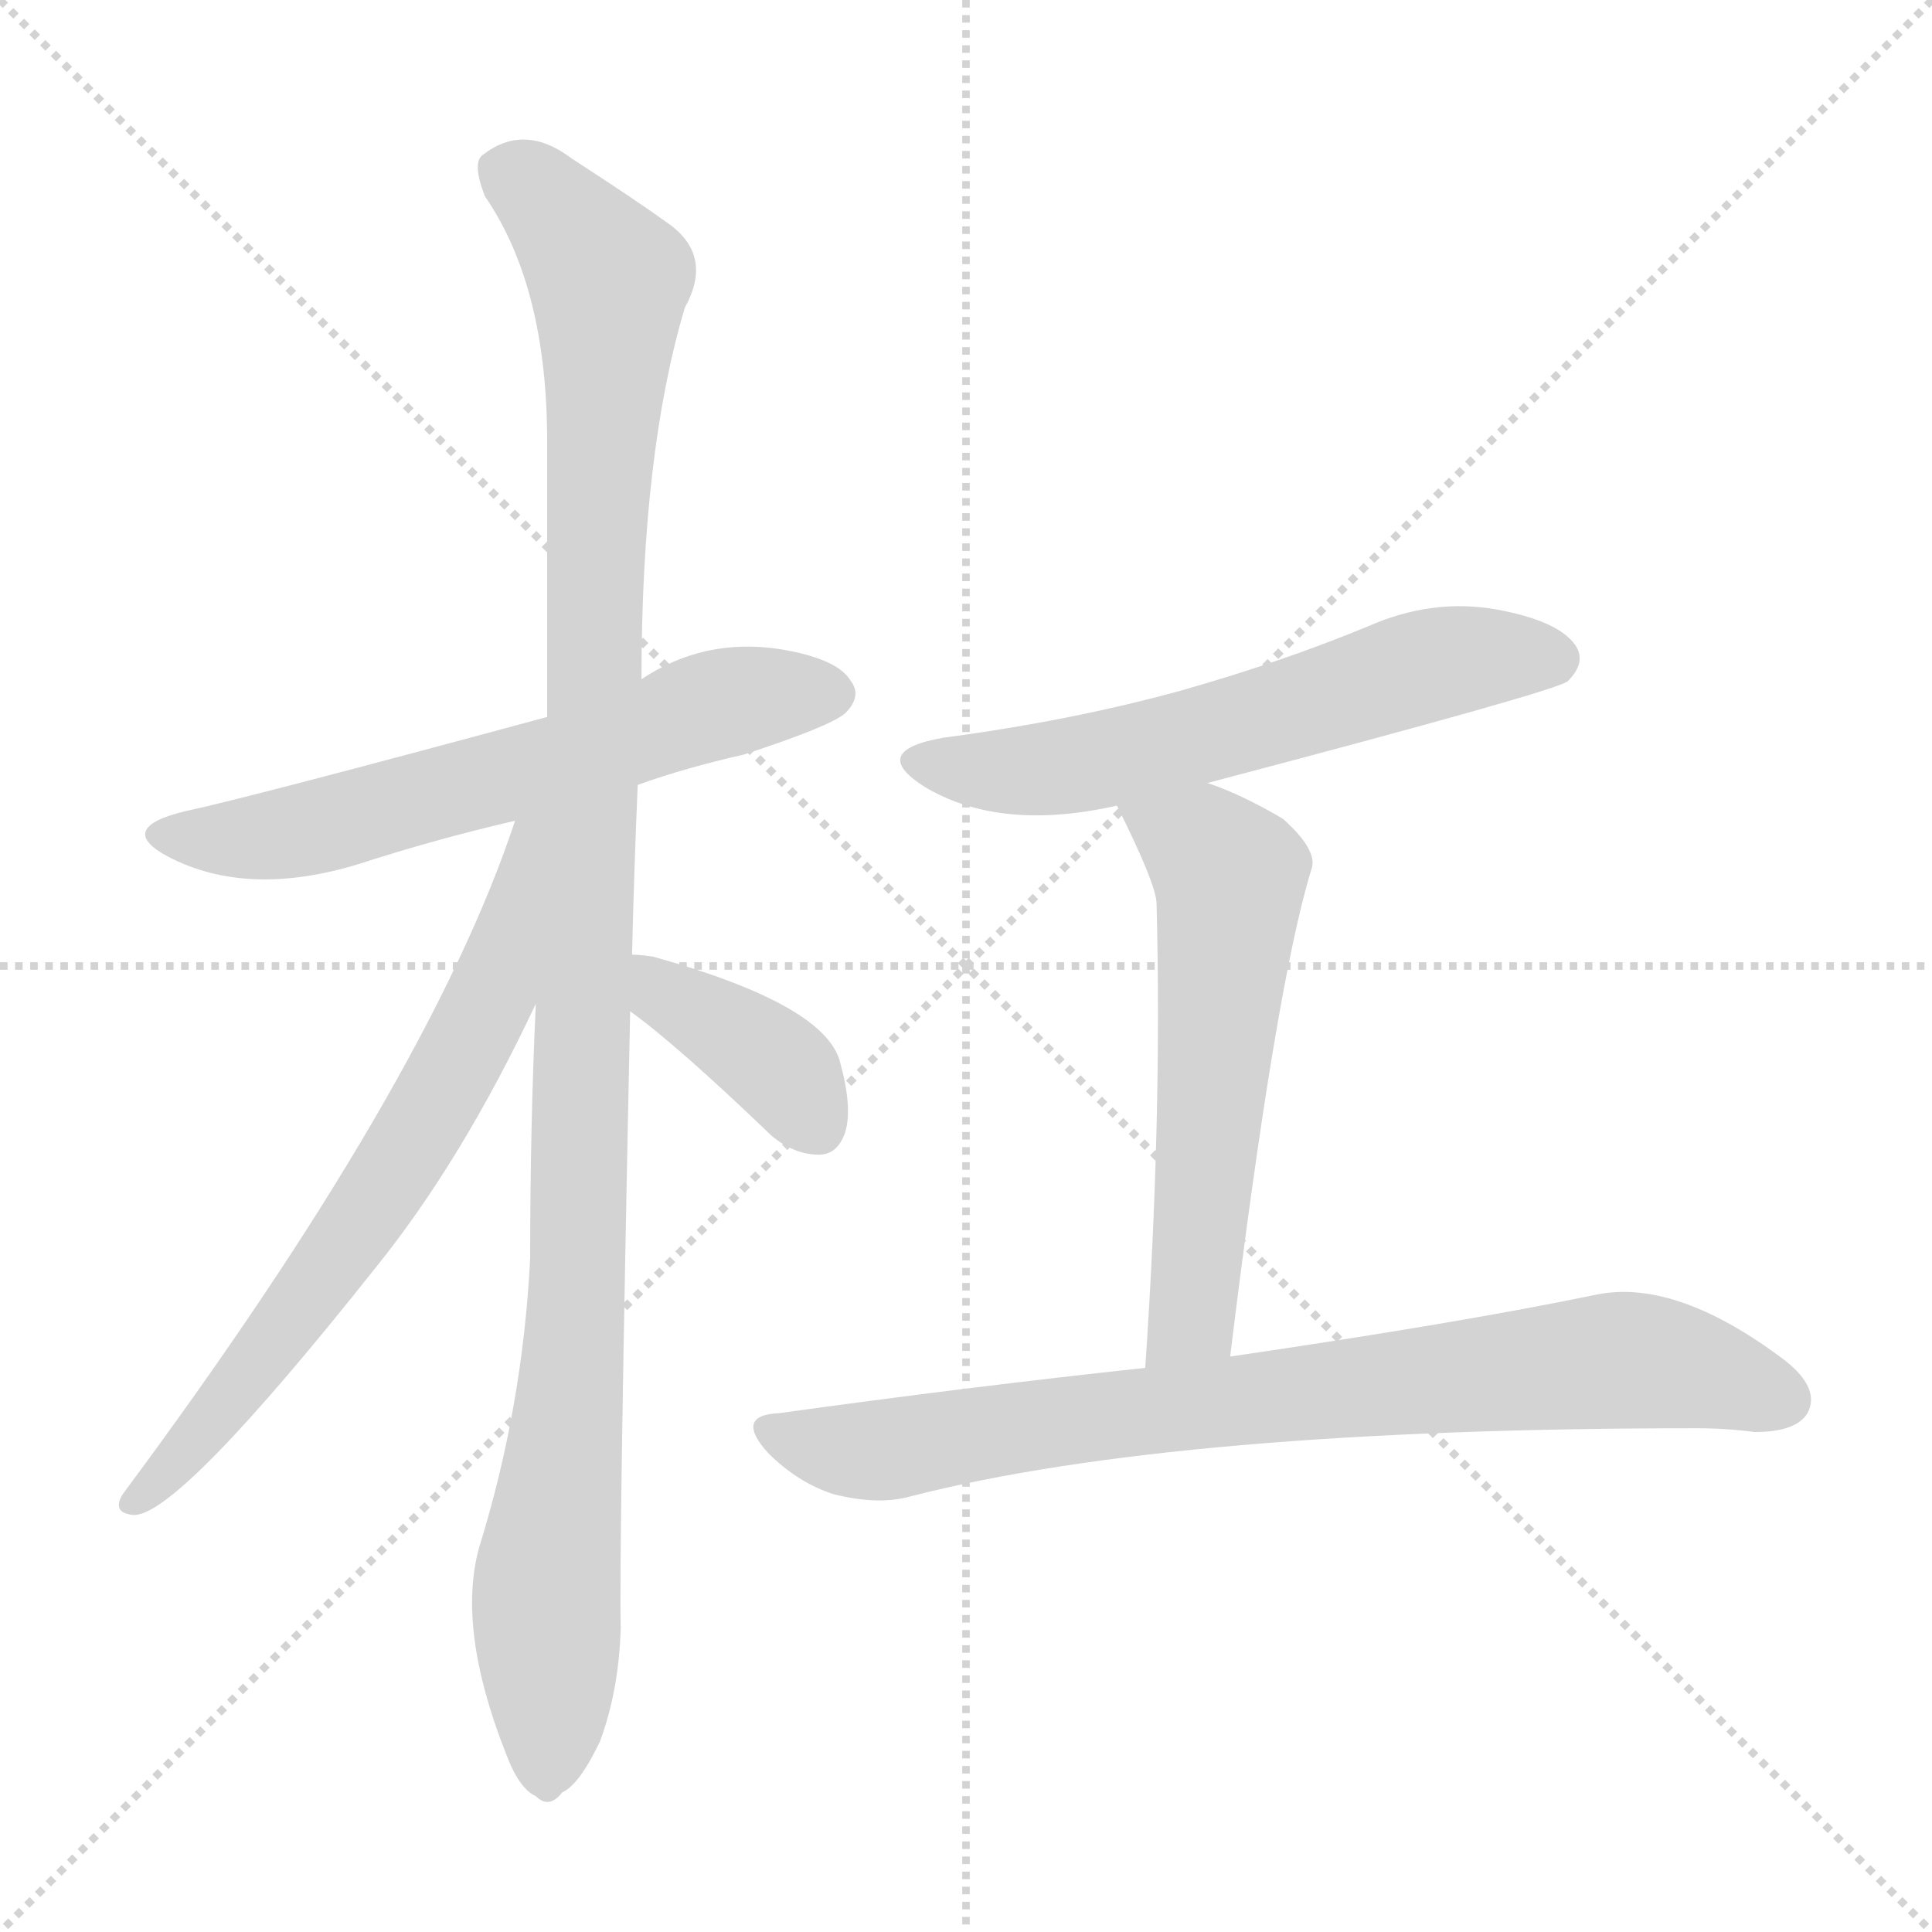 <svg version="1.1" viewBox="0 0 1024 1024" xmlns="http://www.w3.org/2000/svg">
  <g stroke="lightgray" stroke-dasharray="1,1" stroke-width="1" transform="scale(4, 4)">
    <line x1="0" y1="0" x2="256" y2="256"></line>
    <line x1="256" y1="0" x2="0" y2="256"></line>
    <line x1="128" y1="0" x2="128" y2="256"></line>
    <line x1="0" y1="128" x2="256" y2="128"></line>
  </g>
<g transform="scale(1, -1) translate(0, -900)">
   <style type="text/css">
    @keyframes keyframes0 {
      from {
       stroke: blue;
       stroke-dashoffset: 618;
       stroke-width: 128;
       }
       67% {
       animation-timing-function: step-end;
       stroke: blue;
       stroke-dashoffset: 0;
       stroke-width: 128;
       }
       to {
       stroke: black;
       stroke-width: 1024;
       }
       }
       #make-me-a-hanzi-animation-0 {
         animation: keyframes0 0.753s both;
         animation-delay: 0s;
         animation-timing-function: linear;
       }
    @keyframes keyframes1 {
      from {
       stroke: blue;
       stroke-dashoffset: 1124;
       stroke-width: 128;
       }
       79% {
       animation-timing-function: step-end;
       stroke: blue;
       stroke-dashoffset: 0;
       stroke-width: 128;
       }
       to {
       stroke: black;
       stroke-width: 1024;
       }
       }
       #make-me-a-hanzi-animation-1 {
         animation: keyframes1 1.165s both;
         animation-delay: 0.753s;
         animation-timing-function: linear;
       }
    @keyframes keyframes2 {
      from {
       stroke: blue;
       stroke-dashoffset: 677;
       stroke-width: 128;
       }
       69% {
       animation-timing-function: step-end;
       stroke: blue;
       stroke-dashoffset: 0;
       stroke-width: 128;
       }
       to {
       stroke: black;
       stroke-width: 1024;
       }
       }
       #make-me-a-hanzi-animation-2 {
         animation: keyframes2 0.801s both;
         animation-delay: 1.918s;
         animation-timing-function: linear;
       }
    @keyframes keyframes3 {
      from {
       stroke: blue;
       stroke-dashoffset: 383;
       stroke-width: 128;
       }
       55% {
       animation-timing-function: step-end;
       stroke: blue;
       stroke-dashoffset: 0;
       stroke-width: 128;
       }
       to {
       stroke: black;
       stroke-width: 1024;
       }
       }
       #make-me-a-hanzi-animation-3 {
         animation: keyframes3 0.562s both;
         animation-delay: 2.719s;
         animation-timing-function: linear;
       }
    @keyframes keyframes4 {
      from {
       stroke: blue;
       stroke-dashoffset: 595;
       stroke-width: 128;
       }
       66% {
       animation-timing-function: step-end;
       stroke: blue;
       stroke-dashoffset: 0;
       stroke-width: 128;
       }
       to {
       stroke: black;
       stroke-width: 1024;
       }
       }
       #make-me-a-hanzi-animation-4 {
         animation: keyframes4 0.734s both;
         animation-delay: 3.28s;
         animation-timing-function: linear;
       }
    @keyframes keyframes5 {
      from {
       stroke: blue;
       stroke-dashoffset: 577;
       stroke-width: 128;
       }
       65% {
       animation-timing-function: step-end;
       stroke: blue;
       stroke-dashoffset: 0;
       stroke-width: 128;
       }
       to {
       stroke: black;
       stroke-width: 1024;
       }
       }
       #make-me-a-hanzi-animation-5 {
         animation: keyframes5 0.72s both;
         animation-delay: 4.014s;
         animation-timing-function: linear;
       }
    @keyframes keyframes6 {
      from {
       stroke: blue;
       stroke-dashoffset: 799;
       stroke-width: 128;
       }
       72% {
       animation-timing-function: step-end;
       stroke: blue;
       stroke-dashoffset: 0;
       stroke-width: 128;
       }
       to {
       stroke: black;
       stroke-width: 1024;
       }
       }
       #make-me-a-hanzi-animation-6 {
         animation: keyframes6 0.9s both;
         animation-delay: 4.734s;
         animation-timing-function: linear;
       }
</style>
<path d="M 338.0 484.0 Q 363.0 493.0 394.0 500.0 Q 440.0 515.0 448.0 522.0 Q 457.0 531.0 451.0 539.0 Q 444.0 551.0 413.0 556.0 Q 373.0 562.0 340.0 540.0 L 290.0 520.0 Q 131.0 477.0 98.0 470.0 Q 61.0 461.0 89.0 446.0 Q 131.0 424.0 190.0 442.0 Q 230.0 455.0 273.0 465.0 L 338.0 484.0 Z" fill="lightgray"></path> 
<path d="M 335.0 394.0 Q 336.0 437.0 338.0 484.0 L 340.0 540.0 Q 340.0 660.0 363.0 737.0 Q 378.0 764.0 355.0 781.0 Q 337.0 794.0 303.0 816.0 Q 278.0 835.0 256.0 818.0 Q 250.0 814.0 257.0 796.0 Q 290.0 748.0 290.0 666.0 Q 290.0 594.0 290.0 520.0 L 284.0 368.0 Q 281.0 304.0 281.0 233.0 Q 277.0 154.0 254.0 80.0 Q 242.0 37.0 268.0 -29.0 Q 275.0 -48.0 284.0 -52.0 Q 291.0 -59.0 298.0 -50.0 Q 307.0 -46.0 318.0 -23.0 Q 328.0 4.0 329.0 37.0 Q 328.0 77.0 334.0 364.0 L 335.0 394.0 Z" fill="lightgray"></path> 
<path d="M 273.0 465.0 Q 227.0 326.0 65.0 108.0 Q 59.0 98.0 71.0 97.0 Q 95.0 97.0 199.0 228.0 Q 245.0 285.0 284.0 368.0 C 345.0 496.0 283.0 493.0 273.0 465.0 Z" fill="lightgray"></path> 
<path d="M 334.0 364.0 Q 359.0 346.0 409.0 298.0 Q 421.0 288.0 434.0 288.0 Q 444.0 288.0 448.0 300.0 Q 452.0 313.0 445.0 338.0 Q 436.0 368.0 346.0 393.0 Q 339.0 394.0 335.0 394.0 C 305.0 396.0 310.0 382.0 334.0 364.0 Z" fill="lightgray"></path> 
<path d="M 640.0 485.0 Q 826.0 534.0 831.0 539.0 Q 841.0 549.0 835.0 558.0 Q 826.0 571.0 793.0 577.0 Q 759.0 583.0 725.0 568.0 Q 679.0 549.0 626.0 534.0 Q 568.0 518.0 500.0 509.0 Q 460.0 502.0 490.0 483.0 Q 530.0 459.0 592.0 473.0 L 640.0 485.0 Z" fill="lightgray"></path> 
<path d="M 652.0 181.0 Q 676.0 377.0 695.0 439.0 Q 699.0 449.0 680.0 466.0 Q 658.0 479.0 640.0 485.0 C 612.0 496.0 579.0 500.0 592.0 473.0 Q 613.0 431.0 613.0 421.0 Q 616.0 307.0 607.0 175.0 C 605.0 145.0 648.0 151.0 652.0 181.0 Z" fill="lightgray"></path> 
<path d="M 607.0 175.0 Q 514.0 165.0 413.0 151.0 Q 389.0 150.0 407.0 130.0 Q 423.0 114.0 442.0 108.0 Q 466.0 102.0 483.0 107.0 Q 624.0 143.0 899.0 143.0 Q 915.0 143.0 930.0 141.0 Q 952.0 141.0 958.0 151.0 Q 965.0 164.0 946.0 179.0 Q 889.0 222.0 847.0 214.0 Q 775.0 199.0 652.0 181.0 L 607.0 175.0 Z" fill="lightgray"></path> 
      <clipPath id="make-me-a-hanzi-clip-0">
      <path d="M 338.0 484.0 Q 363.0 493.0 394.0 500.0 Q 440.0 515.0 448.0 522.0 Q 457.0 531.0 451.0 539.0 Q 444.0 551.0 413.0 556.0 Q 373.0 562.0 340.0 540.0 L 290.0 520.0 Q 131.0 477.0 98.0 470.0 Q 61.0 461.0 89.0 446.0 Q 131.0 424.0 190.0 442.0 Q 230.0 455.0 273.0 465.0 L 338.0 484.0 Z" fill="lightgray"></path>
      </clipPath>
      <path clip-path="url(#make-me-a-hanzi-clip-0)" d="M 90.0 459.0 L 149.0 457.0 L 299.0 497.0 L 371.0 524.0 L 441.0 532.0 " fill="none" id="make-me-a-hanzi-animation-0" stroke-dasharray="490 980" stroke-linecap="round"></path>

      <clipPath id="make-me-a-hanzi-clip-1">
      <path d="M 335.0 394.0 Q 336.0 437.0 338.0 484.0 L 340.0 540.0 Q 340.0 660.0 363.0 737.0 Q 378.0 764.0 355.0 781.0 Q 337.0 794.0 303.0 816.0 Q 278.0 835.0 256.0 818.0 Q 250.0 814.0 257.0 796.0 Q 290.0 748.0 290.0 666.0 Q 290.0 594.0 290.0 520.0 L 284.0 368.0 Q 281.0 304.0 281.0 233.0 Q 277.0 154.0 254.0 80.0 Q 242.0 37.0 268.0 -29.0 Q 275.0 -48.0 284.0 -52.0 Q 291.0 -59.0 298.0 -50.0 Q 307.0 -46.0 318.0 -23.0 Q 328.0 4.0 329.0 37.0 Q 328.0 77.0 334.0 364.0 L 335.0 394.0 Z" fill="lightgray"></path>
      </clipPath>
      <path clip-path="url(#make-me-a-hanzi-clip-1)" d="M 270.0 809.0 L 296.0 787.0 L 317.0 760.0 L 323.0 742.0 L 307.0 231.0 L 290.0 66.0 L 289.0 -38.0 " fill="none" id="make-me-a-hanzi-animation-1" stroke-dasharray="996 1992" stroke-linecap="round"></path>

      <clipPath id="make-me-a-hanzi-clip-2">
      <path d="M 273.0 465.0 Q 227.0 326.0 65.0 108.0 Q 59.0 98.0 71.0 97.0 Q 95.0 97.0 199.0 228.0 Q 245.0 285.0 284.0 368.0 C 345.0 496.0 283.0 493.0 273.0 465.0 Z" fill="lightgray"></path>
      </clipPath>
      <path clip-path="url(#make-me-a-hanzi-clip-2)" d="M 282.0 462.0 L 262.0 376.0 L 209.0 279.0 L 147.0 190.0 L 72.0 105.0 " fill="none" id="make-me-a-hanzi-animation-2" stroke-dasharray="549 1098" stroke-linecap="round"></path>

      <clipPath id="make-me-a-hanzi-clip-3">
      <path d="M 334.0 364.0 Q 359.0 346.0 409.0 298.0 Q 421.0 288.0 434.0 288.0 Q 444.0 288.0 448.0 300.0 Q 452.0 313.0 445.0 338.0 Q 436.0 368.0 346.0 393.0 Q 339.0 394.0 335.0 394.0 C 305.0 396.0 310.0 382.0 334.0 364.0 Z" fill="lightgray"></path>
      </clipPath>
      <path clip-path="url(#make-me-a-hanzi-clip-3)" d="M 340.0 386.0 L 413.0 334.0 L 434.0 303.0 " fill="none" id="make-me-a-hanzi-animation-3" stroke-dasharray="255 510" stroke-linecap="round"></path>

      <clipPath id="make-me-a-hanzi-clip-4">
      <path d="M 640.0 485.0 Q 826.0 534.0 831.0 539.0 Q 841.0 549.0 835.0 558.0 Q 826.0 571.0 793.0 577.0 Q 759.0 583.0 725.0 568.0 Q 679.0 549.0 626.0 534.0 Q 568.0 518.0 500.0 509.0 Q 460.0 502.0 490.0 483.0 Q 530.0 459.0 592.0 473.0 L 640.0 485.0 Z" fill="lightgray"></path>
      </clipPath>
      <path clip-path="url(#make-me-a-hanzi-clip-4)" d="M 492.0 497.0 L 564.0 493.0 L 648.0 512.0 L 763.0 549.0 L 823.0 550.0 " fill="none" id="make-me-a-hanzi-animation-4" stroke-dasharray="467 934" stroke-linecap="round"></path>

      <clipPath id="make-me-a-hanzi-clip-5">
      <path d="M 652.0 181.0 Q 676.0 377.0 695.0 439.0 Q 699.0 449.0 680.0 466.0 Q 658.0 479.0 640.0 485.0 C 612.0 496.0 579.0 500.0 592.0 473.0 Q 613.0 431.0 613.0 421.0 Q 616.0 307.0 607.0 175.0 C 605.0 145.0 648.0 151.0 652.0 181.0 Z" fill="lightgray"></path>
      </clipPath>
      <path clip-path="url(#make-me-a-hanzi-clip-5)" d="M 600.0 465.0 L 638.0 451.0 L 652.0 432.0 L 632.0 202.0 L 614.0 183.0 " fill="none" id="make-me-a-hanzi-animation-5" stroke-dasharray="449 898" stroke-linecap="round"></path>

      <clipPath id="make-me-a-hanzi-clip-6">
      <path d="M 607.0 175.0 Q 514.0 165.0 413.0 151.0 Q 389.0 150.0 407.0 130.0 Q 423.0 114.0 442.0 108.0 Q 466.0 102.0 483.0 107.0 Q 624.0 143.0 899.0 143.0 Q 915.0 143.0 930.0 141.0 Q 952.0 141.0 958.0 151.0 Q 965.0 164.0 946.0 179.0 Q 889.0 222.0 847.0 214.0 Q 775.0 199.0 652.0 181.0 L 607.0 175.0 Z" fill="lightgray"></path>
      </clipPath>
      <path clip-path="url(#make-me-a-hanzi-clip-6)" d="M 409.0 141.0 L 465.0 131.0 L 632.0 156.0 L 857.0 179.0 L 894.0 175.0 L 945.0 158.0 " fill="none" id="make-me-a-hanzi-animation-6" stroke-dasharray="671 1342" stroke-linecap="round"></path>

</g>
</svg>
